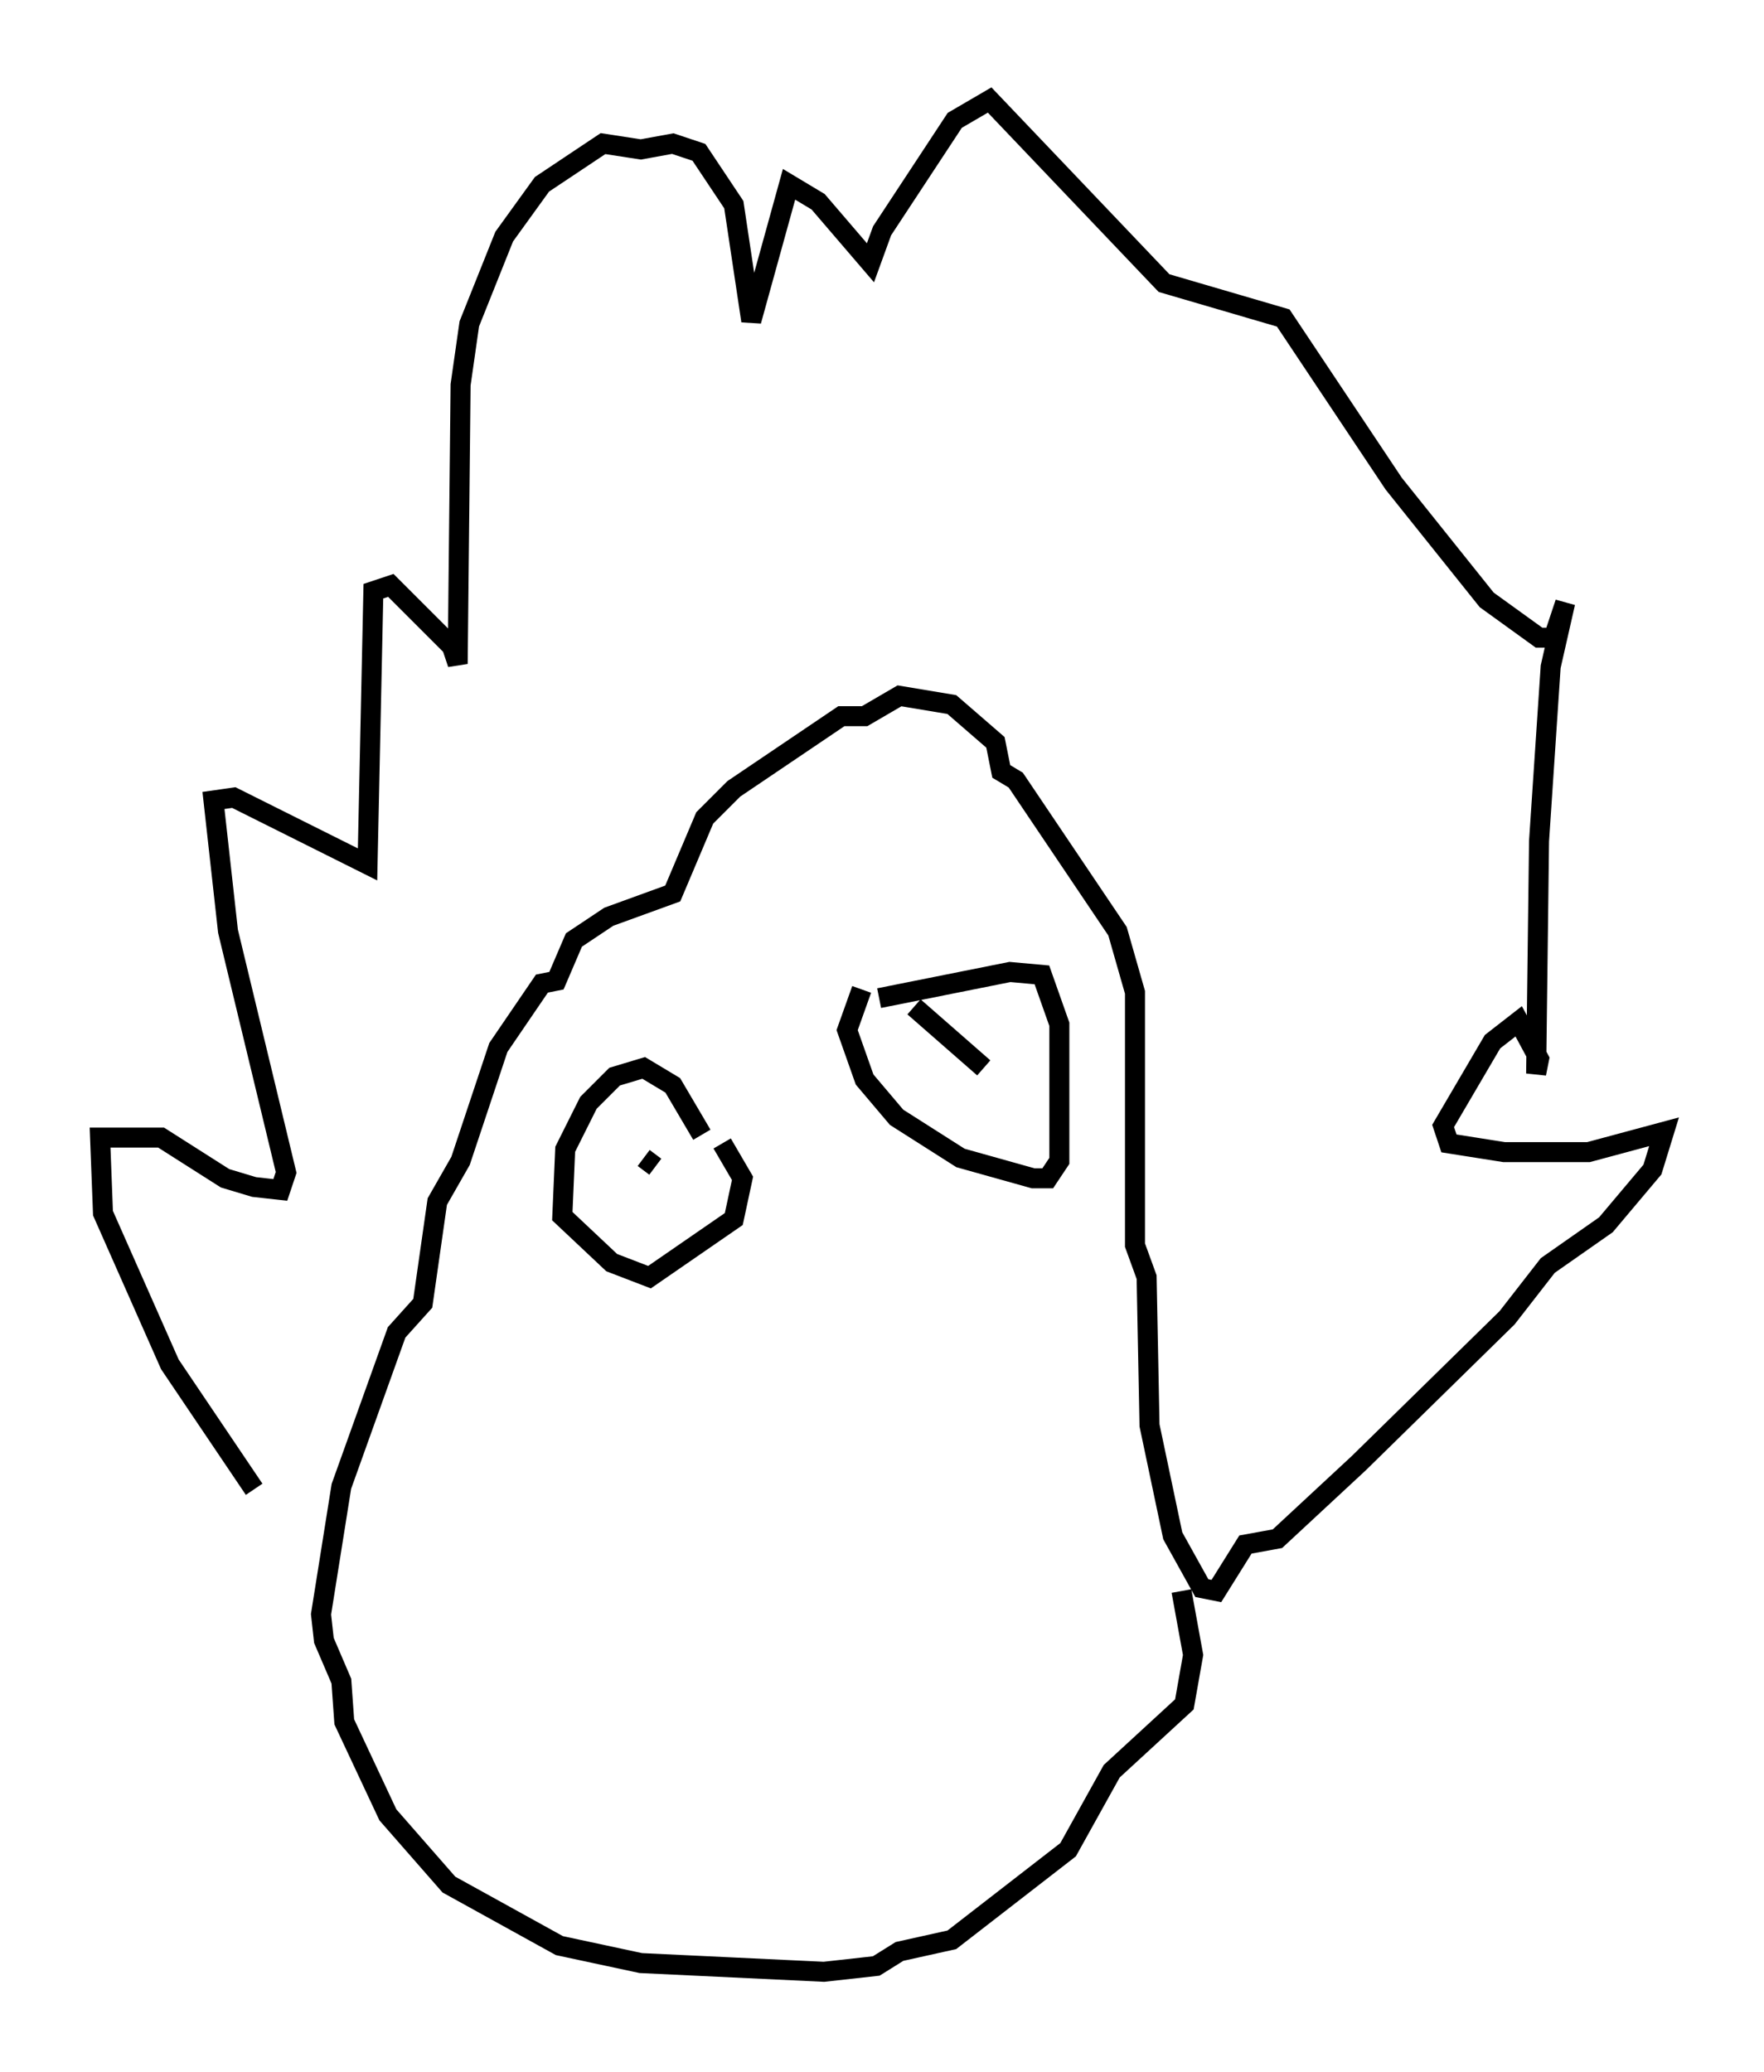<?xml version="1.0" encoding="utf-8" ?>
<svg baseProfile="full" height="103.542" version="1.1" width="88.145" xmlns="http://www.w3.org/2000/svg" xmlns:ev="http://www.w3.org/2001/xml-events" xmlns:xlink="http://www.w3.org/1999/xlink"><defs /><rect fill="white" height="103.542" width="88.145" x="0" y="0" /><path d="M15.168, 76.318 m-2.469, -1.888 l-4.212, -6.246 -3.341, -7.553 l-0.145, -3.777 3.05, 0.0 l3.196, 2.034 1.453, 0.436 l1.307, 0.145 0.291, -0.872 l-2.905, -12.056 -0.726, -6.536 l1.017, -0.145 6.682, 3.341 l0.291, -13.654 0.872, -0.291 l3.05, 3.05 0.291, 0.872 l0.145, -13.944 0.436, -3.05 l1.743, -4.358 1.888, -2.615 l3.05, -2.034 1.888, 0.291 l1.598, -0.291 1.307, 0.436 l1.743, 2.615 0.872, 5.81 l1.888, -6.827 1.453, 0.872 l2.615, 3.05 0.581, -1.598 l3.631, -5.52 1.743, -1.017 l8.715, 9.151 5.955, 1.743 l5.52, 8.279 4.648, 5.81 l2.615, 1.888 0.726, 0.0 l0.581, -1.743 -0.726, 3.196 l-0.581, 8.715 -0.145, 11.62 l0.145, -0.726 -1.017, -1.888 l-1.307, 1.017 -2.469, 4.212 l0.291, 0.872 2.76, 0.436 l4.212, 0.0 3.777, -1.017 l-0.581, 1.888 -2.324, 2.76 l-2.905, 2.034 -2.034, 2.615 l-7.408, 7.263 -4.067, 3.777 l-1.598, 0.291 -1.453, 2.324 l-0.726, -0.145 -1.453, -2.615 l-1.162, -5.52 -0.145, -7.408 l-0.581, -1.598 0.0, -12.637 l-0.872, -3.05 -5.084, -7.553 l-0.726, -0.436 -0.291, -1.453 l-2.179, -1.888 -2.615, -0.436 l-1.743, 1.017 -1.162, 0.0 l-5.374, 3.631 -1.453, 1.453 l-1.598, 3.777 -3.196, 1.162 l-1.743, 1.162 -0.872, 2.034 l-0.726, 0.145 -2.179, 3.196 l-1.888, 5.665 -1.162, 2.034 l-0.726, 5.084 -1.307, 1.453 l-2.76, 7.698 -1.017, 6.391 l0.145, 1.307 0.872, 2.034 l0.145, 2.034 2.179, 4.648 l3.05, 3.486 5.52, 3.05 l4.067, 0.872 9.151, 0.436 l2.615, -0.291 1.162, -0.726 l2.615, -0.581 5.81, -4.503 l2.179, -3.922 3.631, -3.341 l0.436, -2.469 -0.581, -3.196 m-23.966, -22.804 l-1.453, -2.469 -1.453, -0.872 l-1.453, 0.436 -1.307, 1.307 l-1.162, 2.324 -0.145, 3.341 l2.469, 2.324 1.888, 0.726 l4.212, -2.905 0.436, -2.034 l-1.017, -1.743 m-3.922, 0.726 l0.581, 0.436 m11.184, -8.425 l6.536, -1.307 1.598, 0.145 l0.872, 2.469 0.0, 6.827 l-0.581, 0.872 -0.726, 0.0 l-3.631, -1.017 -3.196, -2.034 l-1.598, -1.888 -0.872, -2.469 l0.726, -2.034 m2.615, 0.872 l3.486, 3.05 " fill="none" stroke="black" stroke-width="1" /></svg>